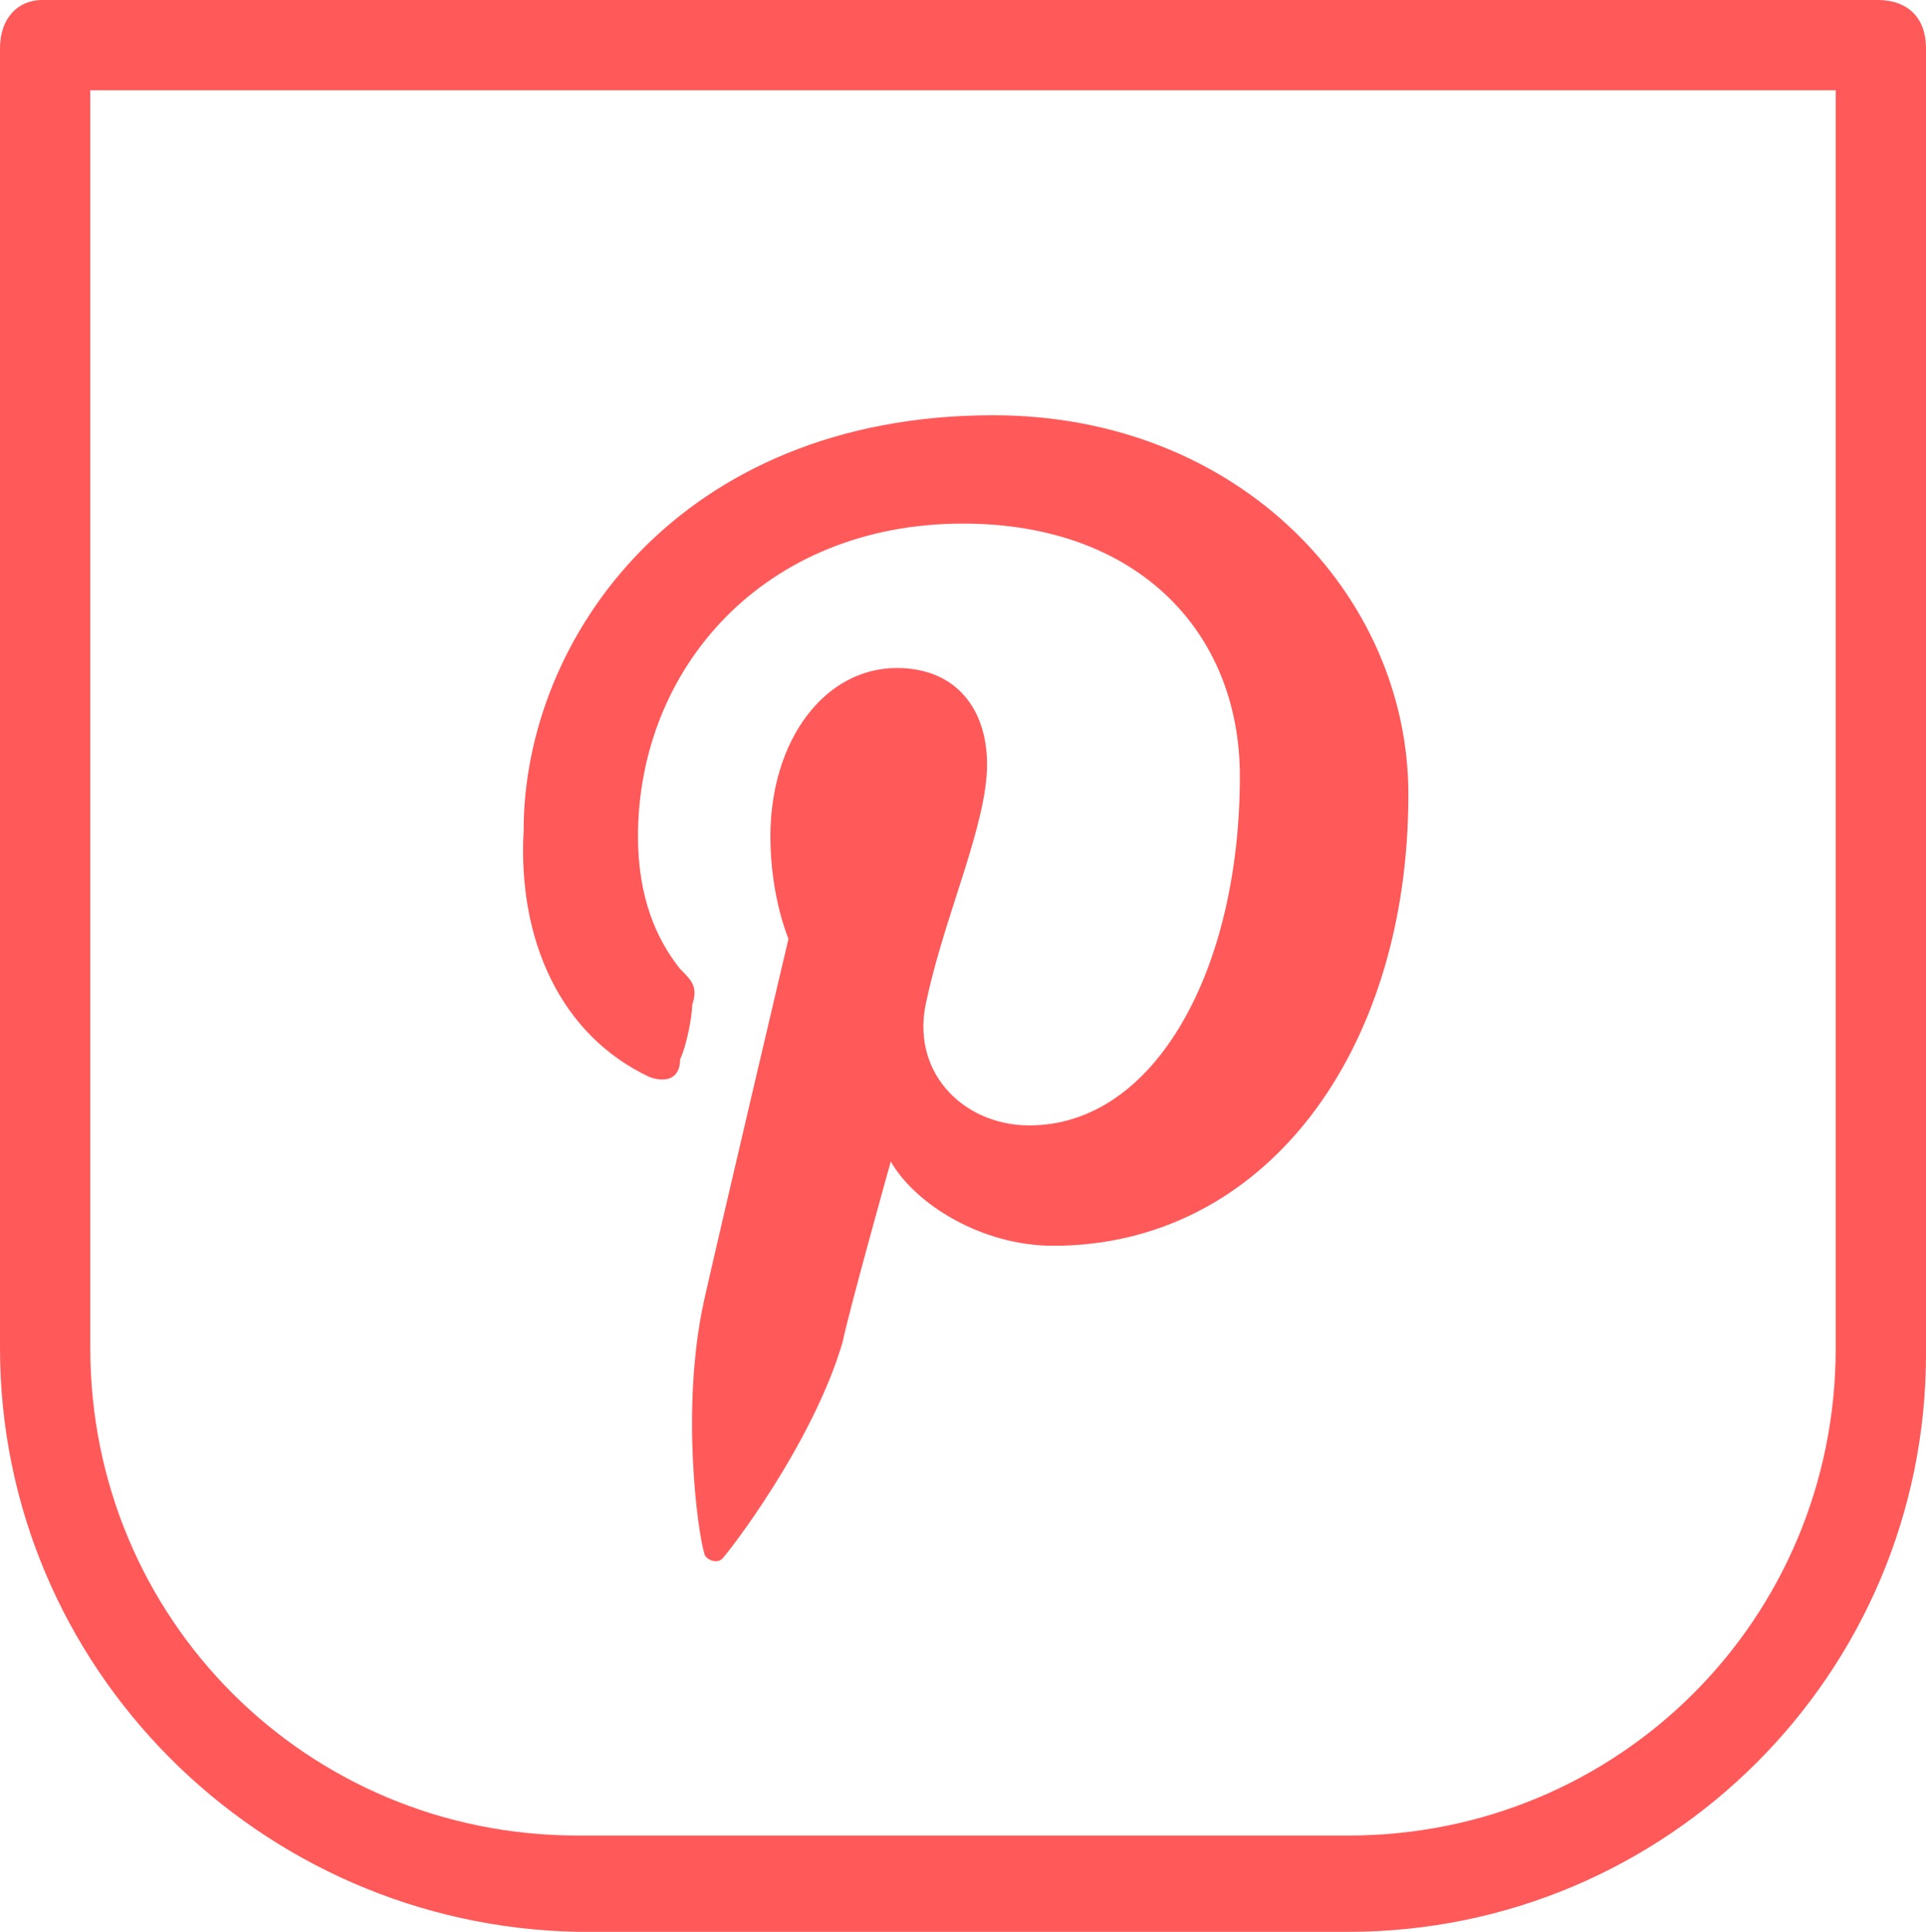 <?xml version="1.0" encoding="utf-8"?>
<!-- Generator: Adobe Illustrator 25.4.0, SVG Export Plug-In . SVG Version: 6.00 Build 0)  -->
<svg version="1.1" id="Capa_1" xmlns="http://www.w3.org/2000/svg" xmlns:xlink="http://www.w3.org/1999/xlink" x="0px" y="0px"
	 viewBox="0 0 32 32.1" style="enable-background:new 0 0 32 32.1;" xml:space="preserve">
<style type="text/css">
	.st0{fill:#FF5959;}
</style>
<path class="st0" d="M10.8,17.9c0.3,0.1,0.5,0,0.5-0.3c0.1-0.2,0.2-0.7,0.2-0.9c0.1-0.3,0-0.4-0.2-0.6c-0.4-0.5-0.7-1.2-0.7-2.2
	c0-2.8,2.1-5.2,5.4-5.2c2.9,0,4.6,1.8,4.6,4.2c0,3.2-1.4,5.8-3.5,5.8c-1.1,0-2-0.9-1.7-2.1c0.3-1.4,1-2.9,1-3.9
	c0-0.9-0.5-1.6-1.5-1.6c-1.2,0-2.1,1.2-2.1,2.8c0,1,0.3,1.7,0.3,1.7s-1.2,5.1-1.4,6c-0.4,1.8-0.1,3.9,0,4.2c0,0.1,0.2,0.2,0.3,0.1
	s1.5-1.9,2-3.6c0.1-0.5,0.8-3,0.8-3c0.4,0.7,1.5,1.4,2.7,1.4c3.5,0,5.9-3.2,5.9-7.5c0-3.3-2.8-6.3-6.9-6.3c-5.2,0-7.8,3.7-7.8,6.9
	C8.6,15.6,9.3,17.2,10.8,17.9"/>
<path class="st0" d="M32,0.8v21.7c0,5.3-4.3,9.6-9.6,9.6H9.6C4.3,32,0,27.7,0,22.4V0.8C0,0.3,0.3,0,0.7,0h30.5C31.7,0,32,0.3,32,0.8
	 M1.5,22.4c0,4.5,3.6,8.1,8.1,8.1h12.8c4.5,0,8.1-3.6,8.1-8.1V1.5h-29C1.5,1.5,1.5,22.4,1.5,22.4z"/>
</svg>
